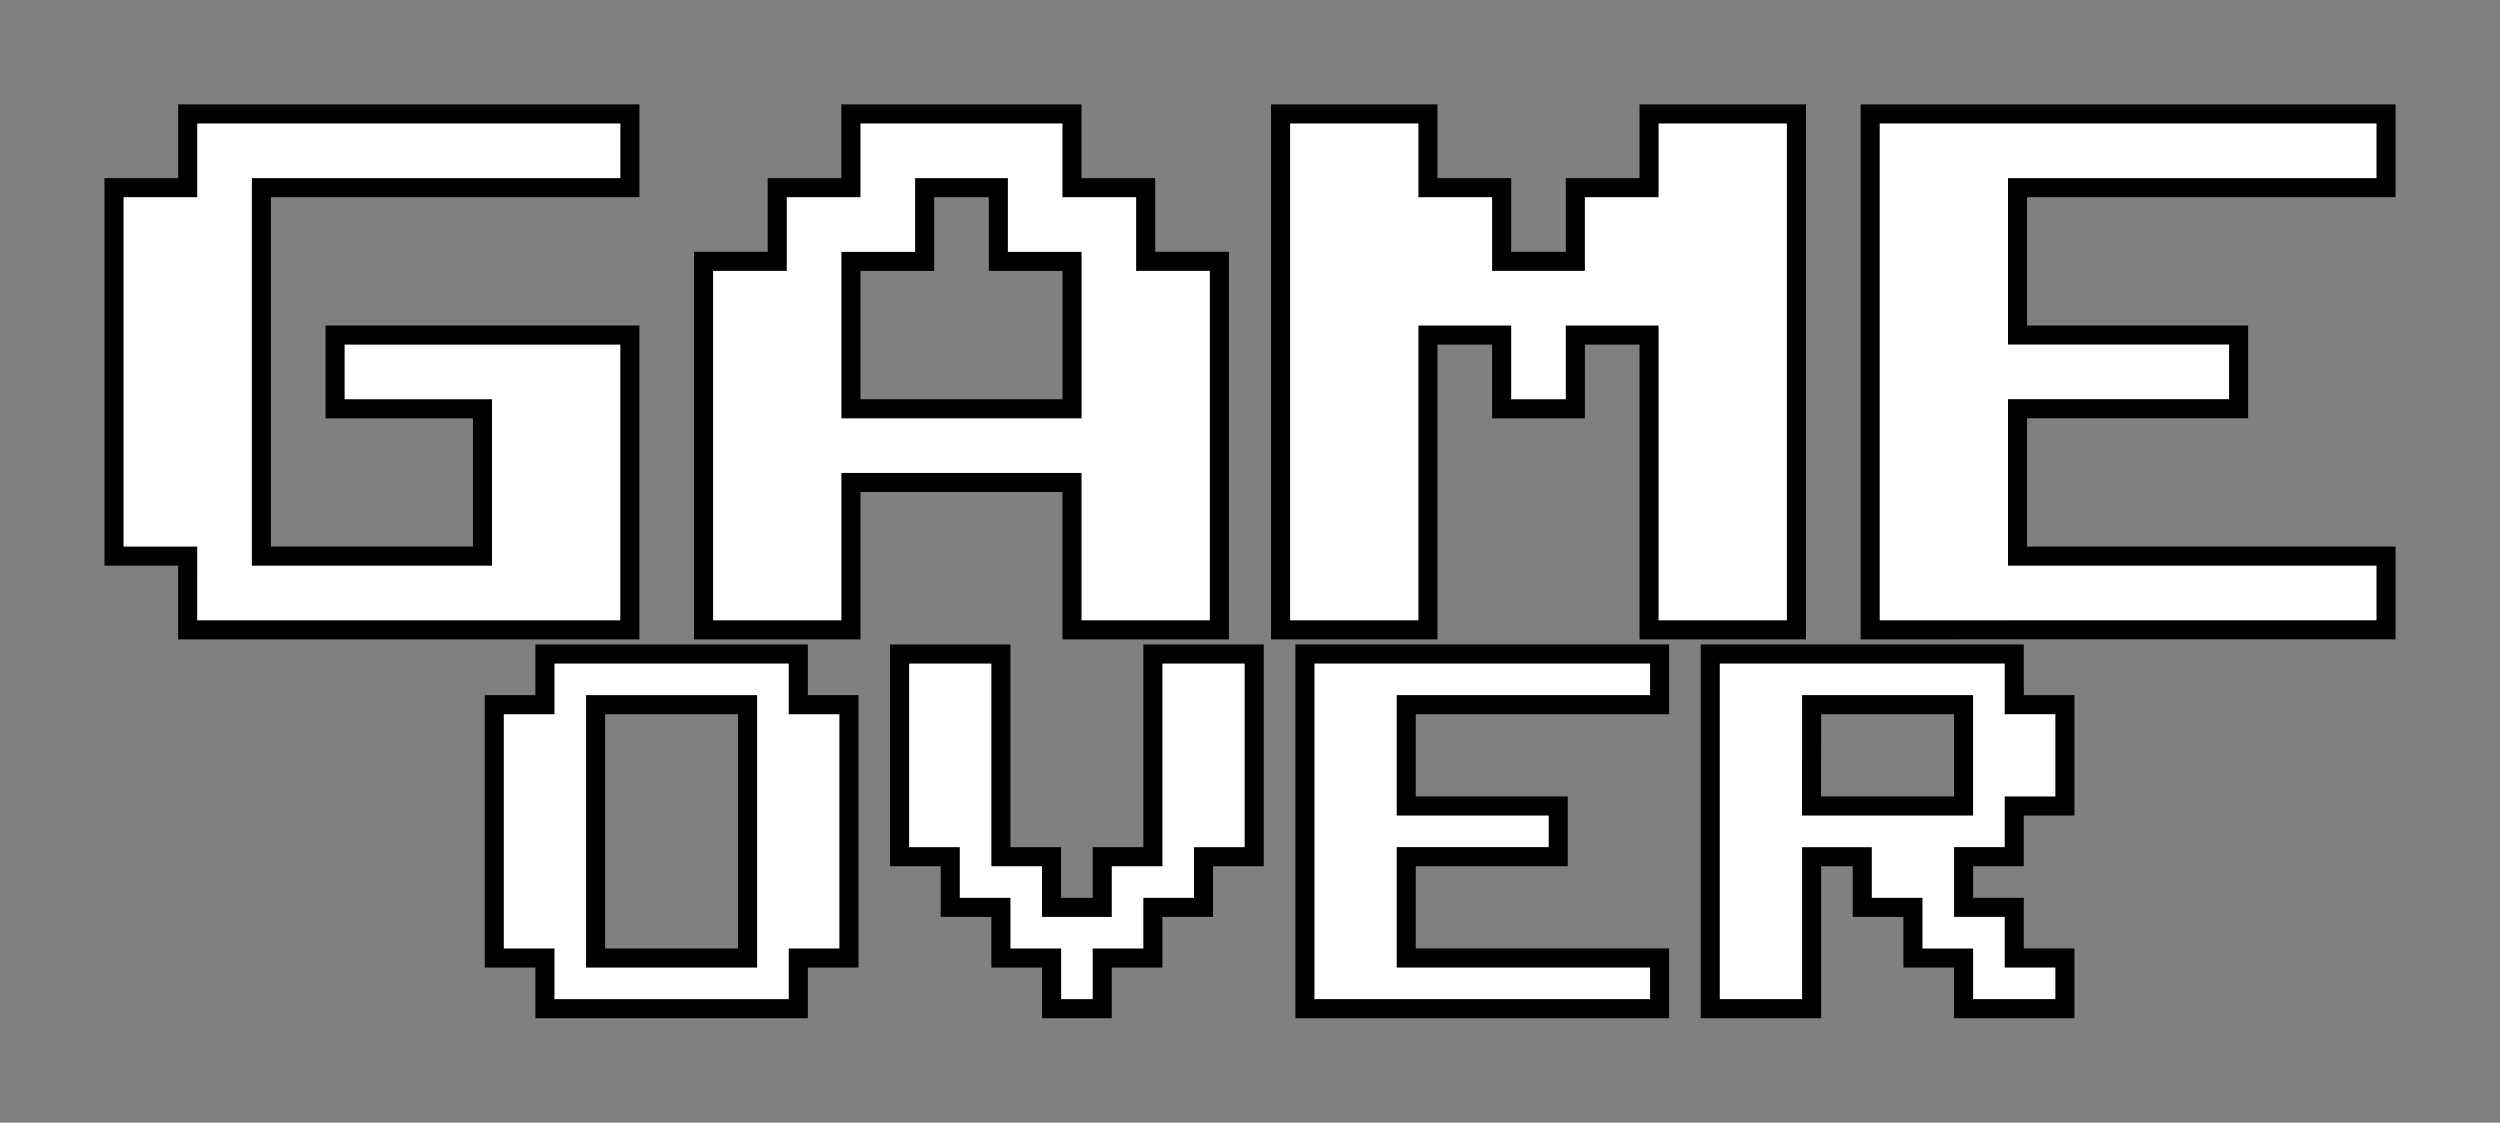 <?xml version="1.0" encoding="UTF-8" standalone="no"?>
<!-- Created with Inkscape (http://www.inkscape.org/) -->

<svg
   width="47.869mm"
   height="21.496mm"
   viewBox="0 0 47.869 21.496"
   version="1.1"
   id="svg5"
   inkscape:version="1.1.2 (0a00cf5339, 2022-02-04)"
   sodipodi:docname="game_over.svg"
   xmlns:inkscape="http://www.inkscape.org/namespaces/inkscape"
   xmlns:sodipodi="http://sodipodi.sourceforge.net/DTD/sodipodi-0.dtd"
   xmlns="http://www.w3.org/2000/svg"
   xmlns:svg="http://www.w3.org/2000/svg">
  <rect x="0" y="0" width="47.869" height="21.496" fill="#808080" stroke="none"/>
  <sodipodi:namedview
     id="namedview7"
     pagecolor="#ffffff"
     bordercolor="#000000"
     borderopacity="0.25"
     inkscape:showpageshadow="2"
     inkscape:pageopacity="0.0"
     inkscape:pagecheckerboard="false"
     inkscape:deskcolor="#d1d1d1"
     inkscape:document-units="mm"
     showgrid="false"
     inkscape:zoom="8"
     inkscape:cx="75.1875"
     inkscape:cy="19.0625"
     inkscape:window-width="2560"
     inkscape:window-height="1363"
     inkscape:window-x="2560"
     inkscape:window-y="0"
     inkscape:window-maximized="1"
     inkscape:current-layer="layer1"
     showguides="true"
     inkscape:pageshadow="2" />
  <defs
     id="defs2" />
  <g
     inkscape:label="Layer 1"
     inkscape:groupmode="layer"
     id="layer1"
     transform="translate(-52.621,-51.73)">
    <g
       aria-label="GAME
"
       id="text113"
       style="font-weight:bold;font-size:8.467px;line-height:0;font-family:Consolas;-inkscape-font-specification:'Consolas Bold';text-align:center;letter-spacing:0px;word-spacing:0.003px;text-anchor:middle;fill:#ffffff;stroke-width:0.365;paint-order:markers fill stroke"
       inkscape:label="text113">
      <path
         d="m 56.215,62.379 h -1.411 v -7.056 h 1.411 v -1.411 h 8.467 v 1.411 h -7.056 v 7.056 h 4.233 v -2.822 h -2.822 v -1.411 h 5.644 v 5.644 h -8.467 z"
         style="font-size:11.289px;line-height:0.7;font-family:'Public Pixel';-inkscape-font-specification:'Public Pixel Bold';stroke:#000000;stroke-linecap:round;stroke-linejoin:miter;paint-order:markers fill stroke"
         id="path345" />
      <path
         d="m 73.148,59.557 v -2.822 h -1.411 v -1.411 h -1.411 v 1.411 h -1.411 v 2.822 z m -7.056,4.233 v -7.056 h 1.411 v -1.411 h 1.411 v -1.411 h 4.233 v 1.411 h 1.411 v 1.411 h 1.411 v 7.056 h -2.822 v -2.822 h -4.233 v 2.822 z"
         style="font-size:11.289px;line-height:0.7;font-family:'Public Pixel';-inkscape-font-specification:'Public Pixel Bold';stroke:#000000;stroke-linecap:round;stroke-linejoin:miter;paint-order:markers fill stroke"
         id="path347" />
      <path
         d="m 77.141,63.79 v -9.878 h 2.822 v 1.411 h 1.411 v 1.411 h 1.411 v -1.411 h 1.411 v -1.411 h 2.822 v 9.878 h -2.822 v -5.644 h -1.411 v 1.411 h -1.411 v -1.411 h -1.411 v 5.644 z"
         style="font-size:11.289px;line-height:0.7;font-family:'Public Pixel';-inkscape-font-specification:'Public Pixel Bold';stroke:#000000;stroke-linecap:round;stroke-linejoin:miter;paint-order:markers fill stroke"
         id="path349" />
      <path
         d="m 88.43,63.79 v -9.878 h 9.878 v 1.411 h -7.056 v 2.822 h 4.233 v 1.411 h -4.233 v 2.822 h 7.056 v 1.411 z"
         style="font-size:11.289px;line-height:0.7;font-family:'Public Pixel';-inkscape-font-specification:'Public Pixel Bold';stroke:#000000;stroke-linecap:round;stroke-linejoin:miter;paint-order:markers fill stroke"
         id="path351" />
    </g>
    <g
       aria-label="OVER"
       id="text221"
       style="font-weight:bold;font-size:7.761px;font-family:'Public Pixel';-inkscape-font-specification:'Public Pixel Bold';fill:#ffffff;stroke-width:0.365;paint-order:markers fill stroke">
      <path
         d="m 63.055,70.074 h -0.97 v -4.851 h 0.97 v -0.97 h 4.851 v 0.97 h 0.97 v 4.851 h -0.97 v 0.97 h -4.851 z m 0.97,0 h 2.91 v -4.851 h -2.91 z"
         style="stroke:#000000;paint-order:markers fill stroke"
         id="path336" />
      <path
         d="m 70.816,68.134 h -0.97 v -3.881 h 1.94 v 3.881 h 0.97 v 0.97 h 0.97 v -0.97 h 0.97 v -3.881 h 1.94 v 3.881 h -0.97 v 0.97 h -0.97 v 0.97 h -0.97 v 0.97 H 72.757 V 70.074 H 71.786 V 69.104 h -0.97 z"
         style="stroke:#000000;paint-order:markers fill stroke"
         id="path338" />
      <path
         d="m 77.607,71.044 v -6.791 h 6.791 v 0.97 h -4.851 v 1.94 h 2.91 v 0.97 h -2.91 v 1.94 h 4.851 v 0.97 z"
         style="stroke:#000000;paint-order:markers fill stroke"
         id="path340" />
      <path
         d="m 85.368,71.044 v -6.791 h 5.821 v 0.97 h 0.97 v 1.94 h -0.97 v 0.97 h -0.97 v 0.97 h 0.97 v 0.97 h 0.97 v 0.97 H 90.219 V 70.074 H 89.249 V 69.104 H 88.279 V 68.134 H 87.309 v 2.91 z m 1.94,-3.881 h 2.91 V 65.223 H 87.309 Z"
         style="stroke:#000000;paint-order:markers fill stroke"
         id="path342" />
    </g>
  </g>
</svg>
